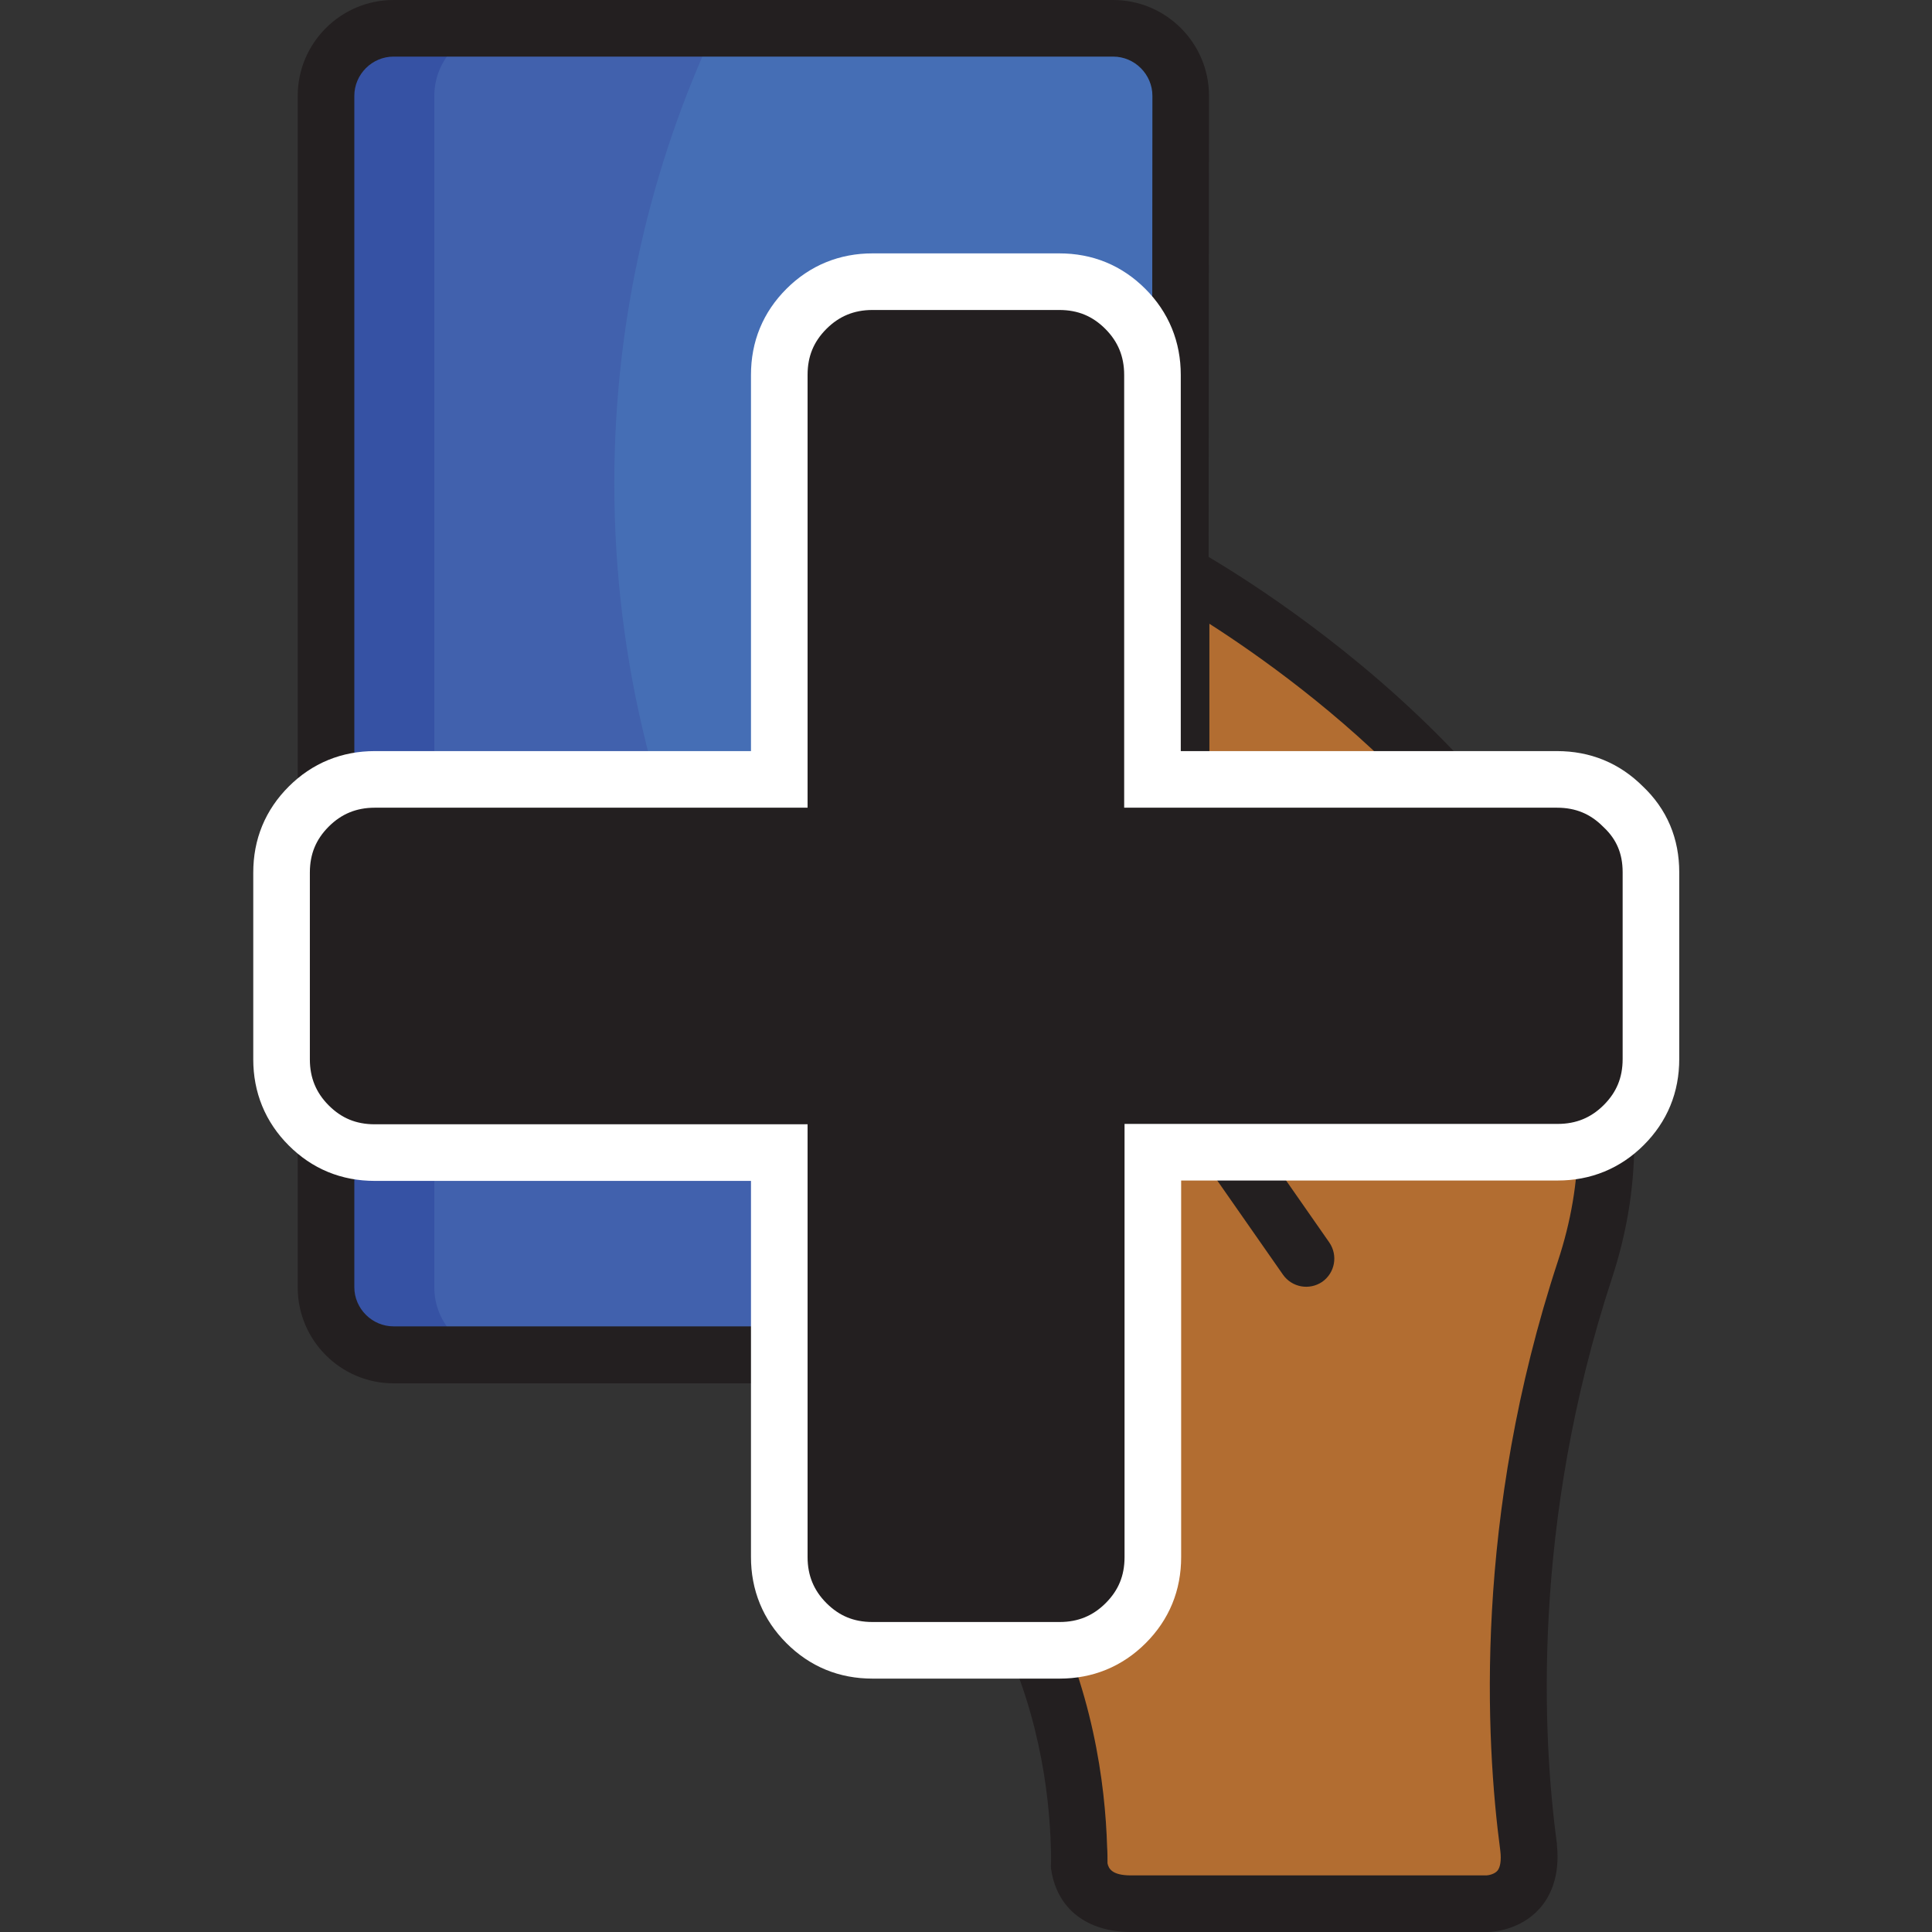 <?xml version="1.0" encoding="utf-8"?>
<!-- Generator: Adobe Illustrator 22.1.0, SVG Export Plug-In . SVG Version: 6.00 Build 0)  -->
<svg version="1.1" id="Layer_1" xmlns="http://www.w3.org/2000/svg" xmlns:xlink="http://www.w3.org/1999/xlink" x="0px" y="0px"
	 viewBox="0 0 512 512" style="enable-background:new 0 0 512 512;" xml:space="preserve">
<rect x="0" y="0" width="512" height="512" fill="#333333" stroke="none"/>
<style type="text/css">
	.st0{fill:#B26D31;}
	.st1{fill:#4161AD;}
	.st2{fill:#456EB5;}
	.st3{fill:#3652A4;}
	.st4{fill:#231F20;}
	.st5{fill:#231F20;stroke:#FFFFFF;stroke-width:15;stroke-miterlimit:10;}
</style>
<path class="st0" d="M249.1,359c0,0,0,26.3,20.9,66c13,24.7,16,49.4,16.4,64.6l0,0l0,0c0,1.7,0.1,3.3,0,4.8
	c0.7,4.4,3.5,10.1,13.7,10.1h94.2l0,0c0.7,0,12.7-0.3,11.1-14.9l0,0c-3.6-26.5-7.3-85.6,15-153.2C455.7,229.4,313.2,152,313.2,152
	v133.9l-23.3-33.3c-10.7-15.3-31.8-19.1-47.1-8.4c-15.3,10.7-19.1,31.8-8.4,47.1l47.3,67.7H249.1L249.1,359L249.1,359z"/>
<path class="st1" d="M234.4,291.3c-10.7-15.3-7-36.4,8.4-47.1c15.3-10.7,36.4-7,47.1,8.4l23.3,33.3V25.4c0-9.9-8-17.9-17.9-17.9
	H104.6c-9.9,0-17.9,8-17.9,17.9v315.8c0,9.9,8,17.9,17.9,17.9h177.1L234.4,291.3z"/>
<path class="st2" d="M295.3,7.5H189.5c-17.1,36.6-26.7,77.5-26.7,120.6c0,95,46.6,179.2,118.1,230.9h0.9l-47.3-67.7
	c-10.7-15.3-7-36.4,8.4-47.1c15.3-10.7,36.4-7,47.1,8.4l23.3,33.3V25.4C313.2,15.5,305.2,7.5,295.3,7.5z"/>
<path class="st3" d="M115.1,341.2V25.4c0-9.9,8-17.9,17.9-17.9h-28.3c-9.9,0-17.9,8-17.9,17.9v315.8c0,9.9,8,17.9,17.9,17.9H133
	C123.1,359,115.1,351,115.1,341.2z"/>
<path class="st4" d="M385.1,198.9c-26-27.2-54.5-45.2-64.8-51.3l0.1-122.2C320.4,11.4,309,0,295,0H104.3c-14,0-25.4,11.4-25.4,25.4
	v315.8c0,14,11.4,25.4,25.4,25.4h137.6c1.4,10.9,5.9,33.1,21.1,62c12.1,23,15.1,46,15.5,61.3c0,1.5,0.1,3,0,4.5c0,0.4,0,0.8,0.1,1.2
	c1.6,10.3,9.5,16.4,21.1,16.4H394c0,0,0,0,0.1,0c1.4,0,8.7-0.4,13.9-6.2c2.6-2.9,5.5-8.2,4.6-16.9c0-0.1,0-0.2,0-0.3
	c-3.8-28-6.8-84.7,14.6-149.9C442.5,292.2,427.9,243.9,385.1,198.9z M104.3,351.5c-5.7,0-10.4-4.7-10.4-10.4V25.4
	c0-5.7,4.7-10.4,10.4-10.4H295c5.7,0,10.4,4.7,10.4,10.4L305.3,152v110.1l-9.6-13.8c-0.5-0.7-0.9-1.3-1.4-1.9
	c-0.1-0.2-0.3-0.3-0.4-0.5c-0.4-0.5-0.8-0.9-1.2-1.4c-0.1-0.2-0.3-0.3-0.4-0.5c-0.4-0.5-0.8-0.9-1.3-1.3c-0.1-0.1-0.2-0.2-0.3-0.3
	c-0.5-0.5-1.1-1-1.6-1.5l-0.1-0.1c-1.2-1.1-2.5-2.1-3.8-3c-0.1,0-0.1-0.1-0.2-0.1c-0.6-0.4-1.2-0.8-1.7-1.1
	c-0.2-0.1-0.3-0.2-0.5-0.3c-0.5-0.3-1-0.6-1.5-0.8c-0.2-0.1-0.4-0.2-0.6-0.3c-0.4-0.2-0.9-0.4-1.4-0.7c-0.3-0.1-0.5-0.2-0.8-0.4
	c-0.5-0.2-0.9-0.4-1.4-0.6c-0.6-0.3-1.3-0.5-2-0.7c-0.2-0.1-0.3-0.1-0.5-0.2c-0.5-0.2-1.1-0.3-1.6-0.5c-0.1,0-0.2-0.1-0.3-0.1
	c-3.1-0.9-6.3-1.3-9.6-1.5H263c-0.4,0-0.9,0-1.3,0c-5.7,0-11.2,1.1-16.3,3.4h-0.1c-1.2,0.5-2.4,1.1-3.6,1.7
	c-0.1,0.1-0.3,0.1-0.4,0.2c-0.4,0.2-0.9,0.5-1.3,0.8c-0.1,0.1-0.3,0.2-0.4,0.3c-0.5,0.3-1.1,0.7-1.6,1.1
	c-18.7,13.1-23.3,38.9-10.2,57.6l39.1,55.9h-18.2L104.3,351.5L104.3,351.5z M412.9,334.1c-22.4,68-19.2,127.1-15.3,156.4
	c0.3,2.5,0,4.4-0.8,5.3s-2.4,1.2-2.9,1.2h-94.2c-5,0-5.9-1.8-6.2-3.2c0-1.4,0-2.9-0.1-4.3c-0.5-16.8-3.8-42.3-17.2-67.9
	c-13.3-25.3-17.7-45-19.2-55.1h20.4l6.9,9.9c1.5,2.1,3.8,3.2,6.2,3.2c1.5,0,3-0.4,4.3-1.4c3.4-2.4,4.2-7,1.9-10.4L240.2,287
	c-3.1-4.5-4.7-9.6-4.7-14.6c-0.1-8.5,3.8-16.8,11.2-22c0.5-0.3,1-0.7,1.5-1c0.1-0.1,0.3-0.2,0.4-0.3c0.5-0.3,0.9-0.5,1.4-0.7
	c0.1-0.1,0.3-0.1,0.4-0.2c0.4-0.2,0.8-0.4,1.3-0.6c0.2-0.1,0.4-0.2,0.7-0.3c0.4-0.1,0.7-0.3,1.1-0.4c0.4-0.1,0.7-0.2,1.1-0.3
	c0.3-0.1,0.5-0.2,0.8-0.2c0.3-0.1,0.6-0.1,0.9-0.2c0.2-0.1,0.5-0.1,0.7-0.1c0.5-0.1,1-0.2,1.5-0.2c0.2,0,0.4-0.1,0.6-0.1
	c0.6-0.1,1.3-0.1,1.9-0.1c0.1,0,0.2,0,0.4,0c2.5,0,5,0.3,7.4,0.9c0.1,0,0.2,0.1,0.3,0.1c0.3,0.1,0.7,0.2,1,0.3
	c0.1,0,0.3,0.1,0.4,0.1c0.3,0.1,0.6,0.2,0.9,0.3c0.4,0.2,0.8,0.3,1.2,0.5c0.1,0.1,0.3,0.1,0.4,0.2c0.3,0.1,0.6,0.3,1,0.5
	c0.1,0.1,0.2,0.1,0.4,0.2c0.3,0.2,0.7,0.4,1,0.6c0.1,0.1,0.2,0.1,0.3,0.2c0.4,0.2,0.8,0.5,1.2,0.7c0,0,0,0,0.1,0
	c0.9,0.6,1.7,1.2,2.5,1.9c0.4,0.3,0.7,0.6,1,1c0.1,0.1,0.1,0.1,0.2,0.2c0.3,0.3,0.6,0.6,0.8,0.9c0.1,0.1,0.2,0.2,0.3,0.3
	c0.3,0.3,0.5,0.6,0.7,0.9c0.1,0.1,0.2,0.2,0.2,0.3c0.3,0.4,0.6,0.8,0.9,1.2l56.4,80.8c2.4,3.4,7,4.2,10.4,1.9
	c3.4-2.4,4.2-7,1.9-10.4l-31.8-45.6V165.3c12.8,8.2,34.5,23.5,54.2,44.2C413.6,250.7,426.6,292.6,412.9,334.1z"/>
<g id="g3015" transform="matrix(1,0,0,-1,205.017,1368.949)">
	<path id="path3017" class="st5" d="M232.5,1137.8v-49.5c0-6.9-2.4-12.7-7.2-17.5s-10.7-7.2-17.5-7.2H100.5V956.3
		c0-6.9-2.4-12.7-7.2-17.5s-10.7-7.2-17.5-7.2H26.2c-6.9,0-12.7,2.4-17.5,7.2s-7.2,10.7-7.2,17.5v107.2h-107.2
		c-6.9,0-12.7,2.4-17.5,7.2c-4.8,4.8-7.2,10.7-7.2,17.5v49.5c0,6.9,2.4,12.7,7.2,17.5c4.8,4.8,10.7,7.2,17.5,7.2H1.5v107.2
		c0,6.9,2.4,12.7,7.2,17.5s10.7,7.2,17.5,7.2h49.5c6.9,0,12.7-2.4,17.5-7.2s7.2-10.7,7.2-17.5v-107.2h107.2c6.9,0,12.7-2.4,17.5-7.2
		C230.1,1150.5,232.5,1144.7,232.5,1137.8z"/>
</g>
</svg>
